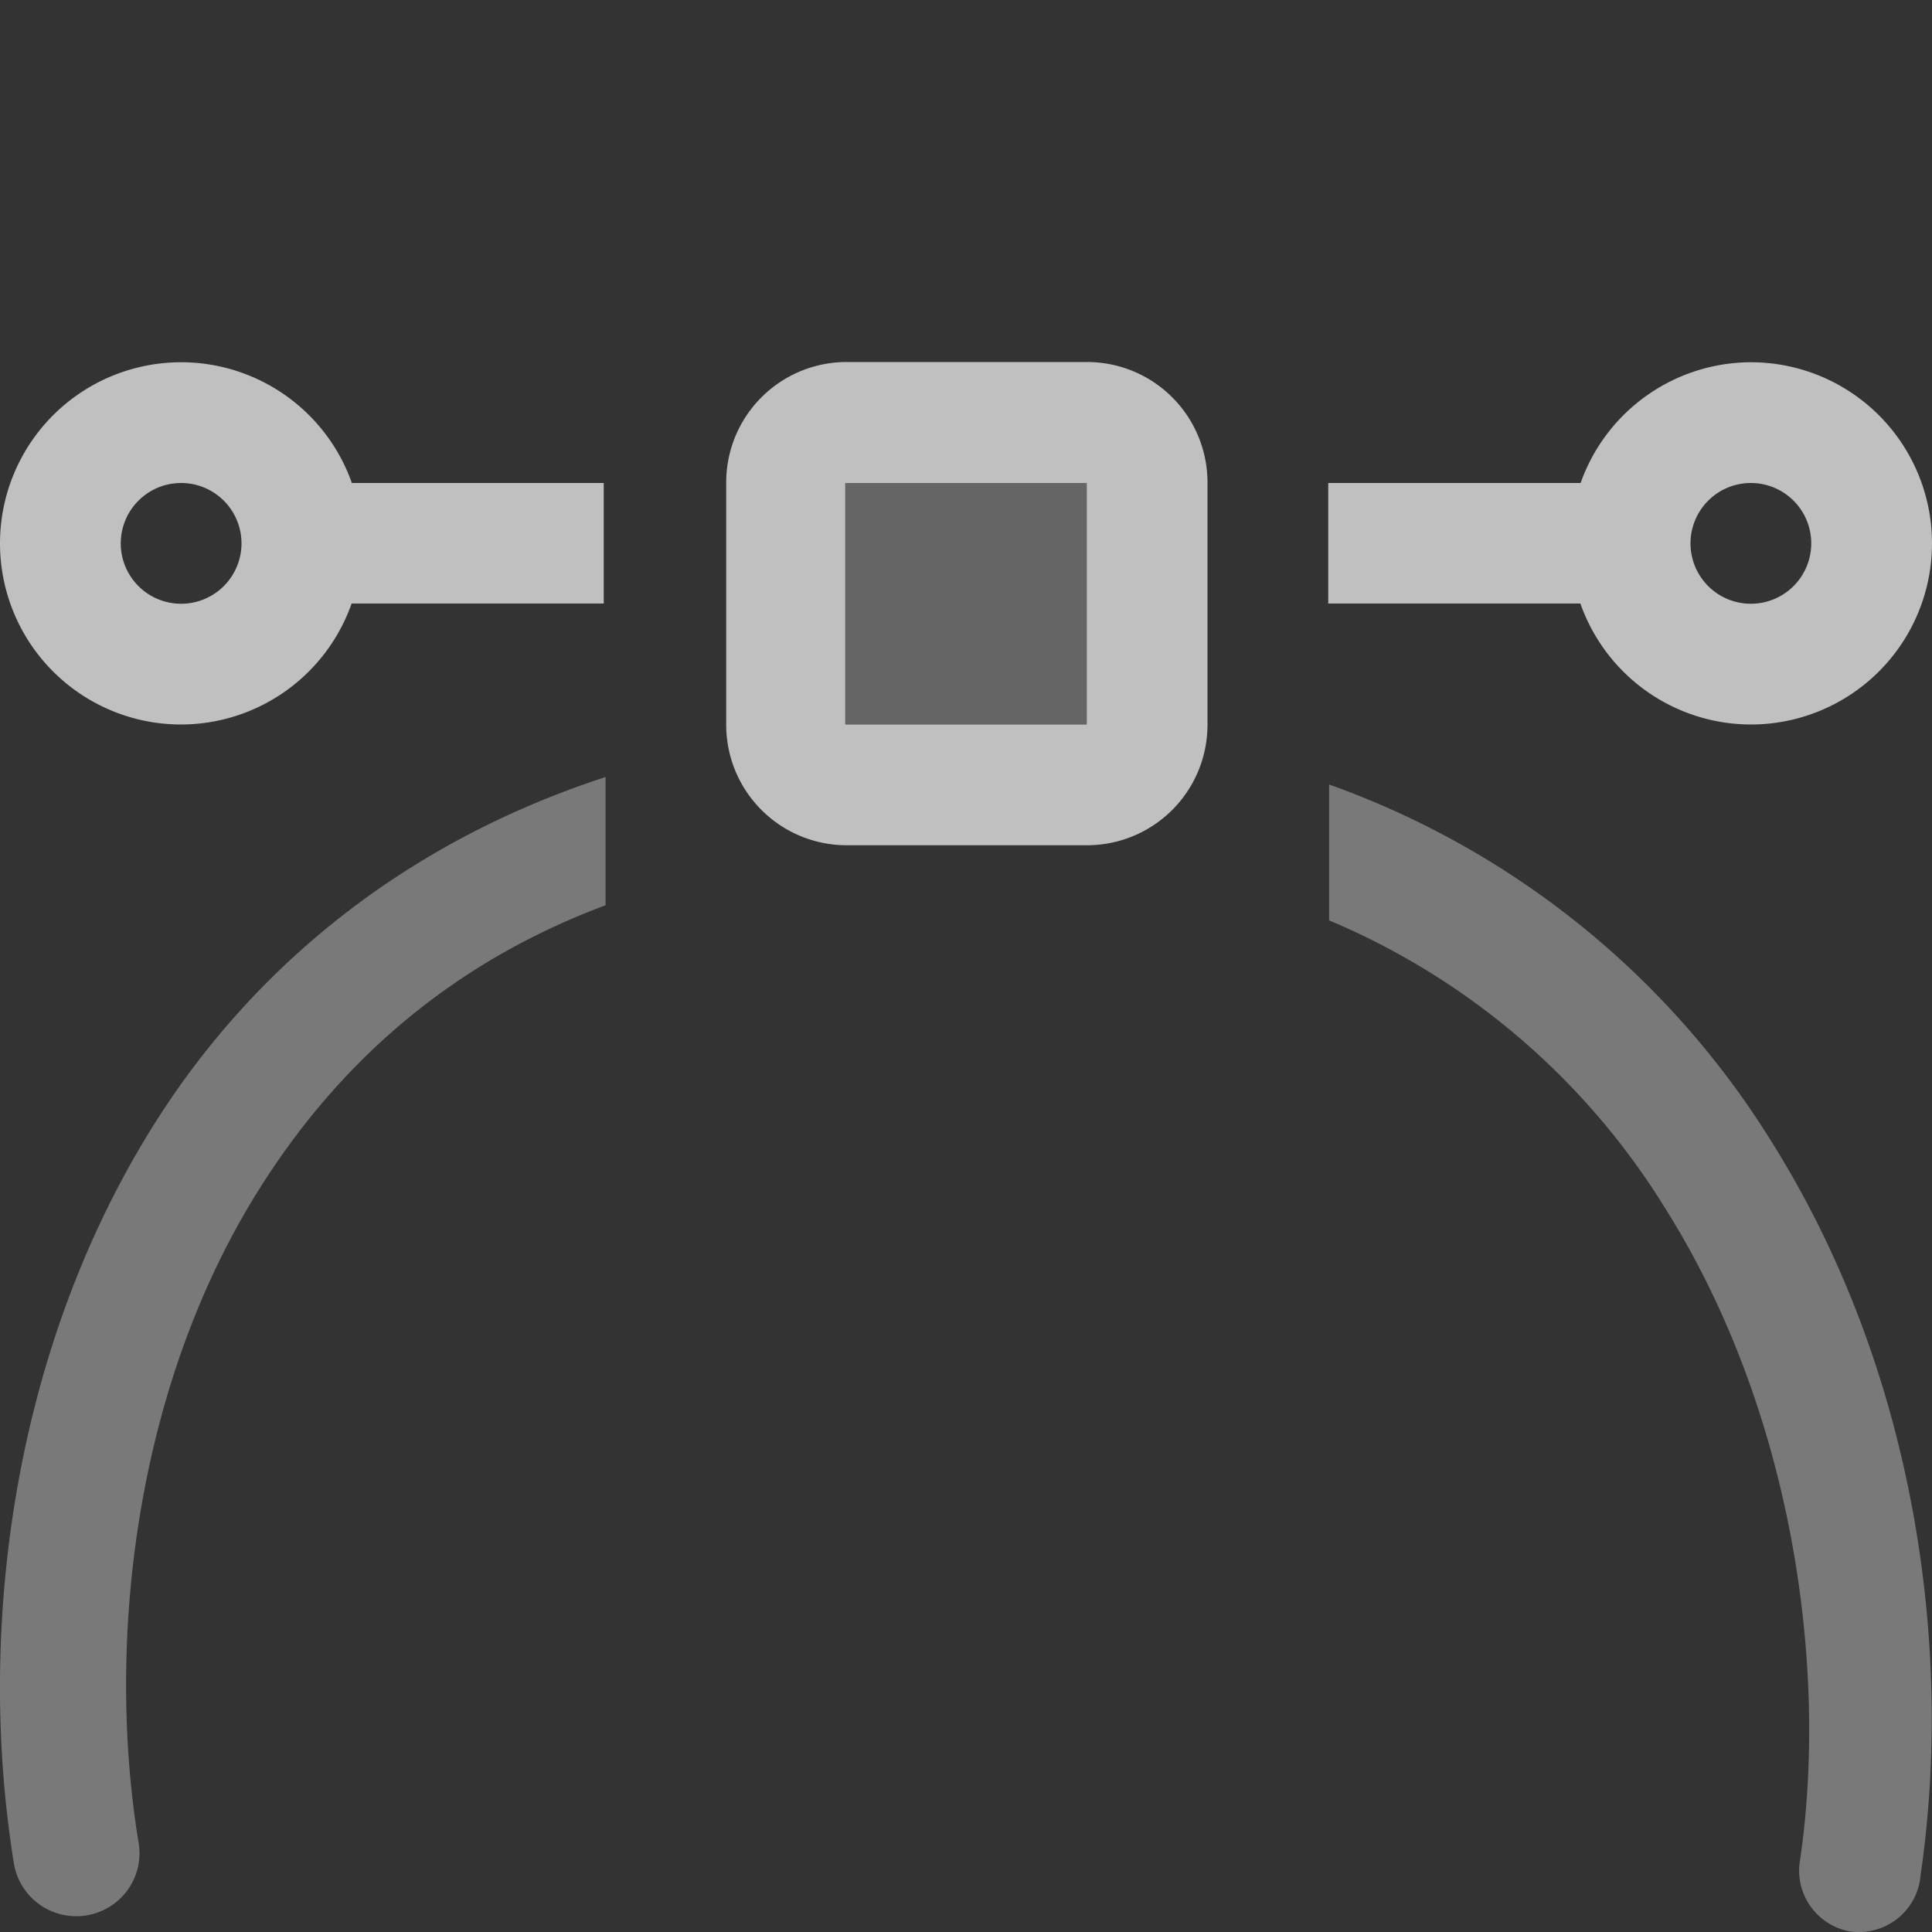 <svg xmlns="http://www.w3.org/2000/svg" width="16" height="16">
    <rect width="100%" height="100%" fill="#333333" stroke="none"/>
    <path d="M15.313 15.994a.513.512 0 0 1-.405-.594c.233-1.595-.061-3.722-1.124-5.404a6.003 6.003 0 0 0-2.777-2.374V6.497a7.122 7.122 0 0 1 3.651 2.937c1.225 1.939 1.516 4.26 1.248 6.091a.513.512 0 0 1-.593.469zM.615 15.869a.523.522 0 0 1-.5-.438c-.297-1.826-.053-4.147 1.124-6.06.79-1.285 2.036-2.369 3.776-2.936v1.062c-1.345.501-2.27 1.377-2.902 2.405-1.012 1.646-1.228 3.74-.968 5.342a.523.522 0 0 1-.53.625z" style="opacity:.5;stroke-width:.999;fill:#fdfdfd;fill-opacity:.7"/>
    <path d="M1.5 3A1.5 1.5 0 0 0 0 4.5 1.5 1.5 0 0 0 1.5 6a1.5 1.5 0 0 0 1.412-1.002H5V4H2.914A1.5 1.5 0 0 0 1.5 3Zm13 0a1.5 1.5 0 0 0-1.41 1H11v.998h2.088A1.5 1.5 0 0 0 14.5 6 1.5 1.5 0 0 0 16 4.5 1.5 1.5 0 0 0 14.5 3Zm-13 1a.5.5 0 0 1 .5.5.5.5 0 0 1-.5.5.5.5 0 0 1-.5-.5.5.5 0 0 1 .5-.5Zm13 0a.5.5 0 0 1 .5.5.5.5 0 0 1-.5.5.5.5 0 0 1-.5-.5.5.5 0 0 1 .5-.5ZM7.014 2.998c-.554 0-1 .446-1 1V6c0 .554.446 1 1 1H9c.554 0 1-.446 1-1V3.998c0-.554-.446-1-1-1zM7 4h2v2H7Z" style="opacity:1;fill:#fdfdfd;fill-opacity:.7;fill-rule:evenodd;stroke-linecap:round;stroke-linejoin:round;stop-color:#000"/>
    <rect width="2" height="2" x="7" y="4" rx="0" ry="0" style="opacity:.35;fill:#fdfdfd;fill-opacity:.7;fill-rule:evenodd;stroke-linecap:round;stroke-linejoin:round;stop-color:#000"/>
</svg>
